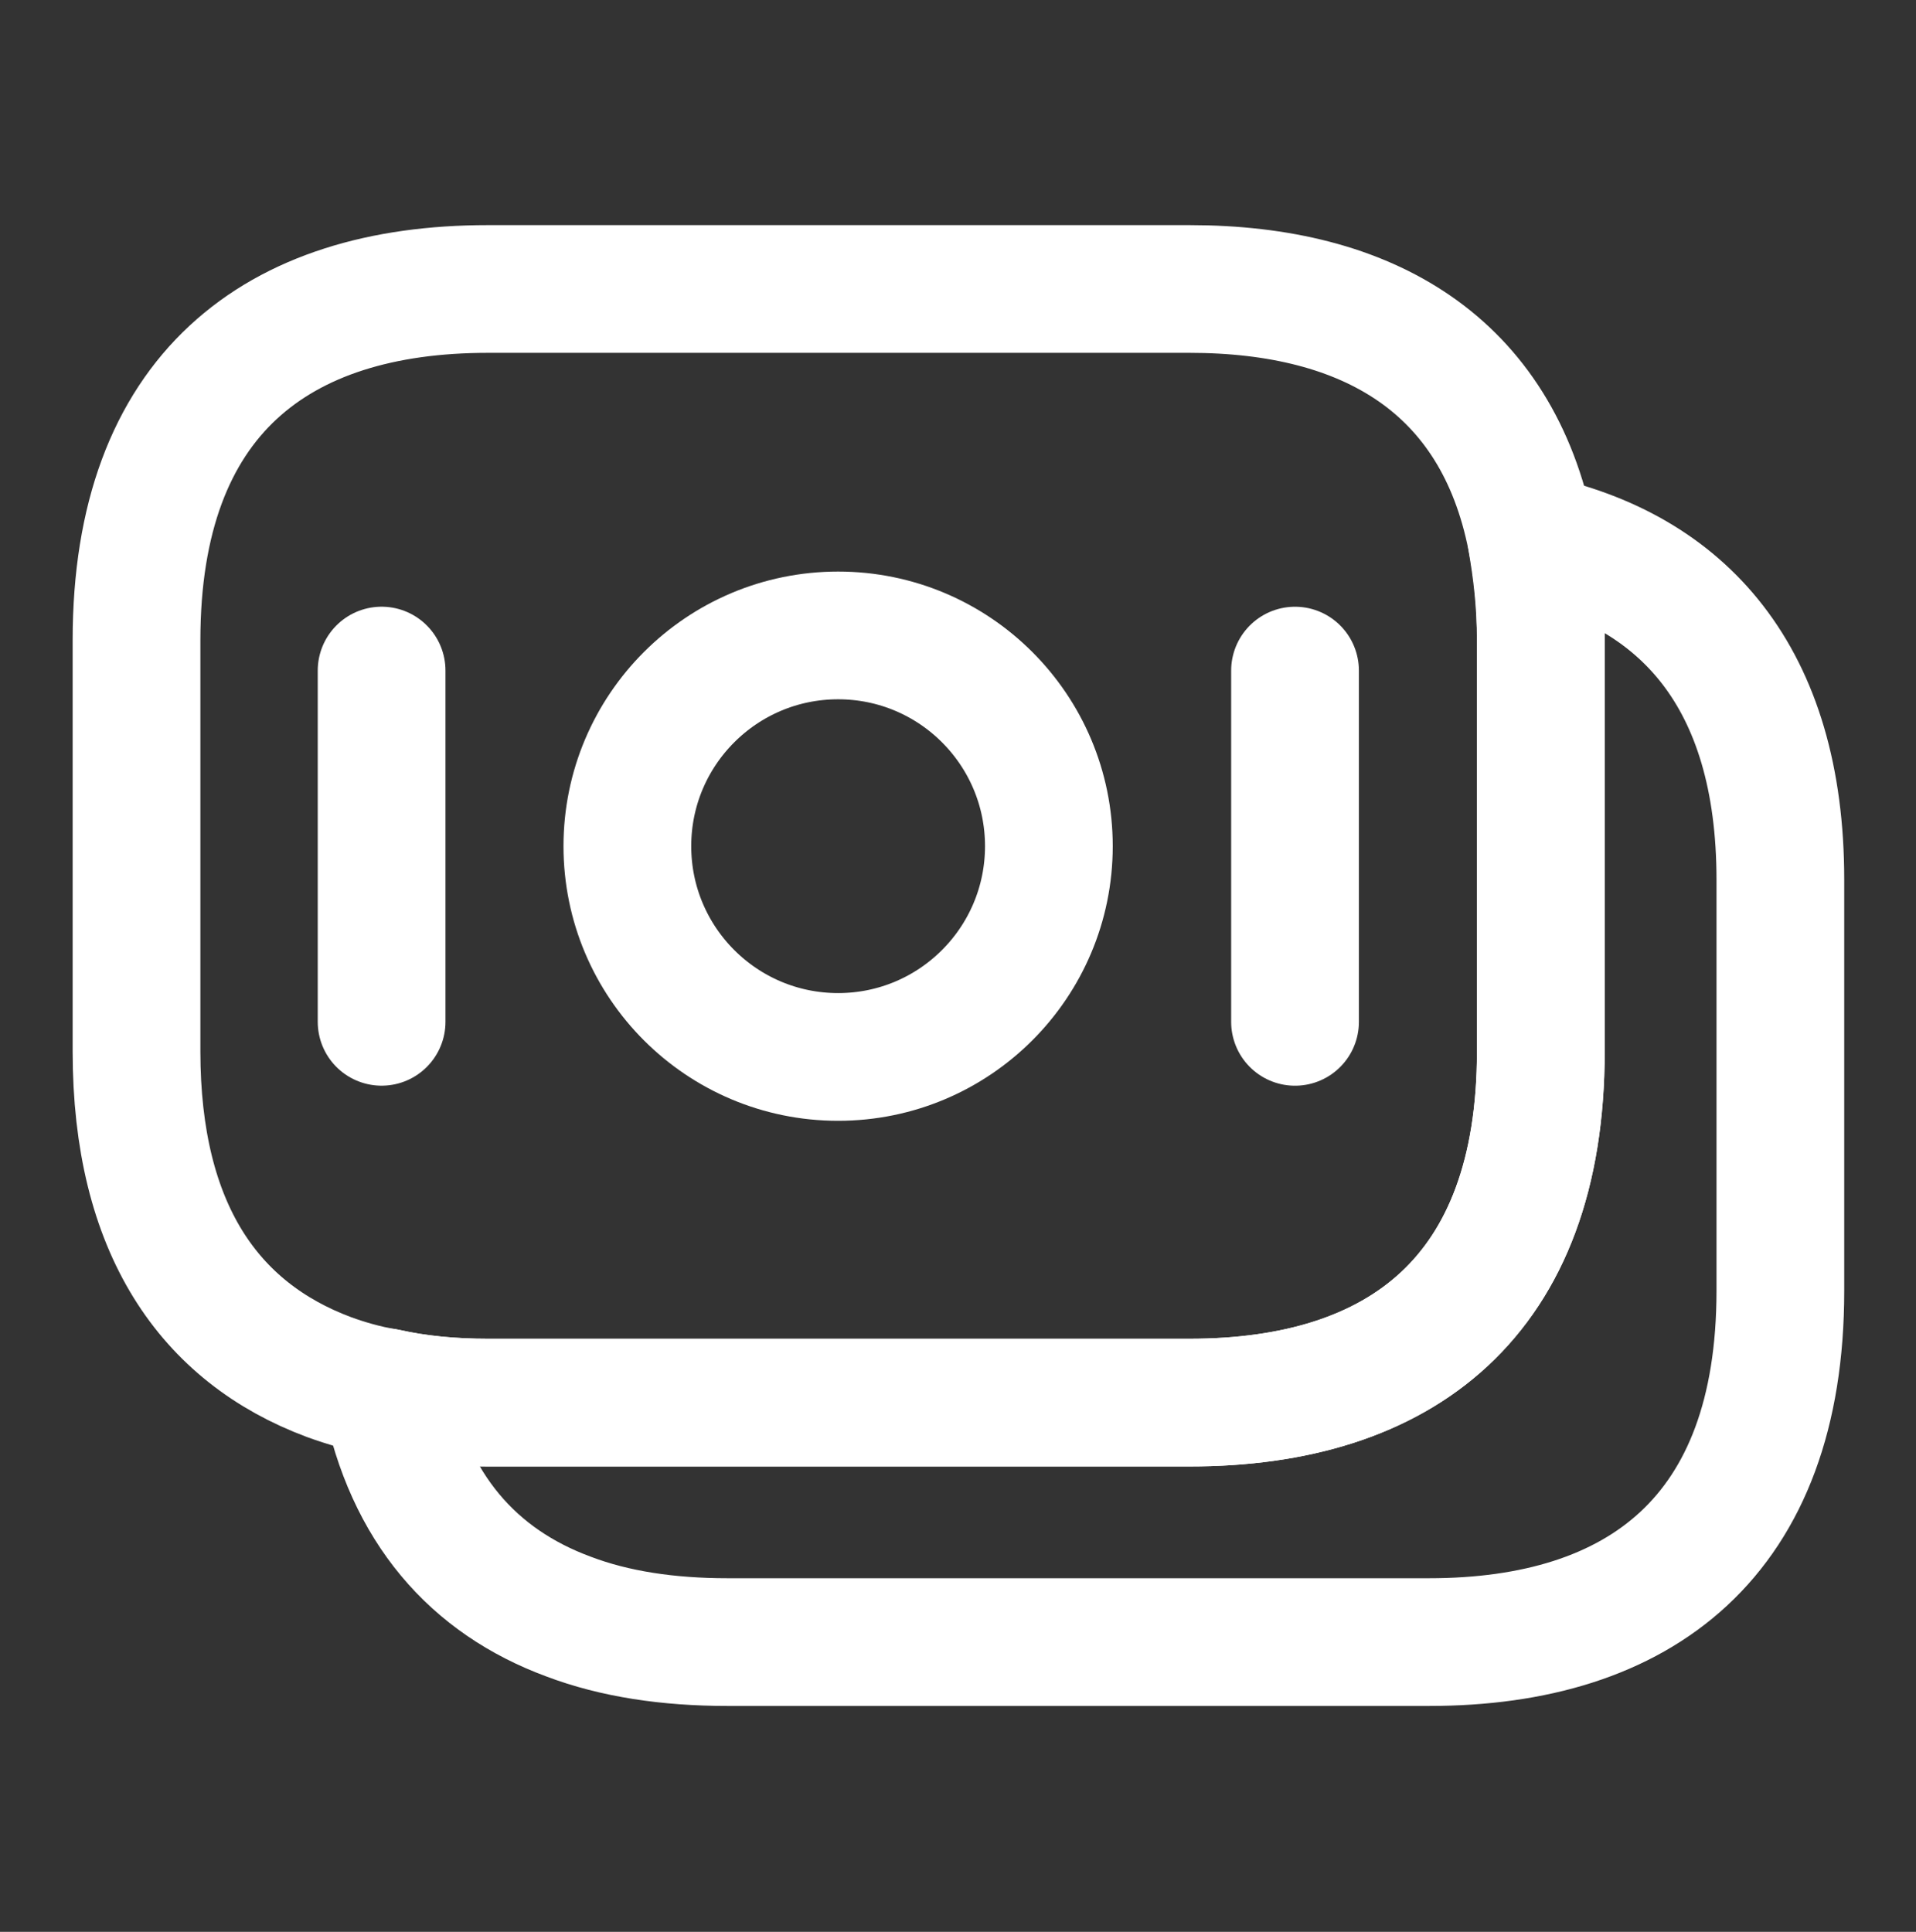 <svg width="120" height="121" viewBox="0 0 120 121" fill="none" xmlns="http://www.w3.org/2000/svg">
<rect x="0" y="0" width="120" height="121" fill="#333333" stroke="none"/>
<path d="M96.5 40.1V65.85C96.5 81.25 87.7 87.85 74.5 87.85H30.55C28.3 87.85 26.15 87.65 24.15 87.2C22.9 87 21.7 86.65 20.6 86.25C13.1 83.45 8.55 76.95 8.55 65.85V40.1C8.55 24.7 17.35 18.1 30.55 18.1H74.5C85.7 18.1 93.75 22.85 95.9 33.7C96.25 35.7 96.5 37.75 96.5 40.1Z" stroke="white" stroke-width="8" stroke-miterlimit="10" stroke-linecap="round" stroke-linejoin="round"/>
<path d="M111.505 55.1V80.851C111.505 96.251 102.705 102.85 89.505 102.85H45.555C41.855 102.85 38.505 102.351 35.605 101.251C29.655 99.051 25.605 94.501 24.155 87.201C26.155 87.651 28.305 87.85 30.555 87.85H74.505C87.705 87.85 96.505 81.251 96.505 65.851V40.1C96.505 37.751 96.305 35.651 95.905 33.701C105.405 35.701 111.505 42.401 111.505 55.1Z" stroke="white" stroke-width="8" stroke-miterlimit="10" stroke-linecap="round" stroke-linejoin="round"/>
<path d="M52.492 66.2C59.782 66.2 65.692 60.289 65.692 52.999C65.692 45.709 59.782 39.799 52.492 39.799C45.202 39.799 39.292 45.709 39.292 52.999C39.292 60.289 45.202 66.2 52.492 66.2Z" stroke="white" stroke-width="8" stroke-miterlimit="10" stroke-linecap="round" stroke-linejoin="round"/>
<path d="M23.9 42V64" stroke="white" stroke-width="8" stroke-miterlimit="10" stroke-linecap="round" stroke-linejoin="round"/>
<path d="M81.108 42.002V64.002" stroke="white" stroke-width="8" stroke-miterlimit="10" stroke-linecap="round" stroke-linejoin="round"/>
</svg>
